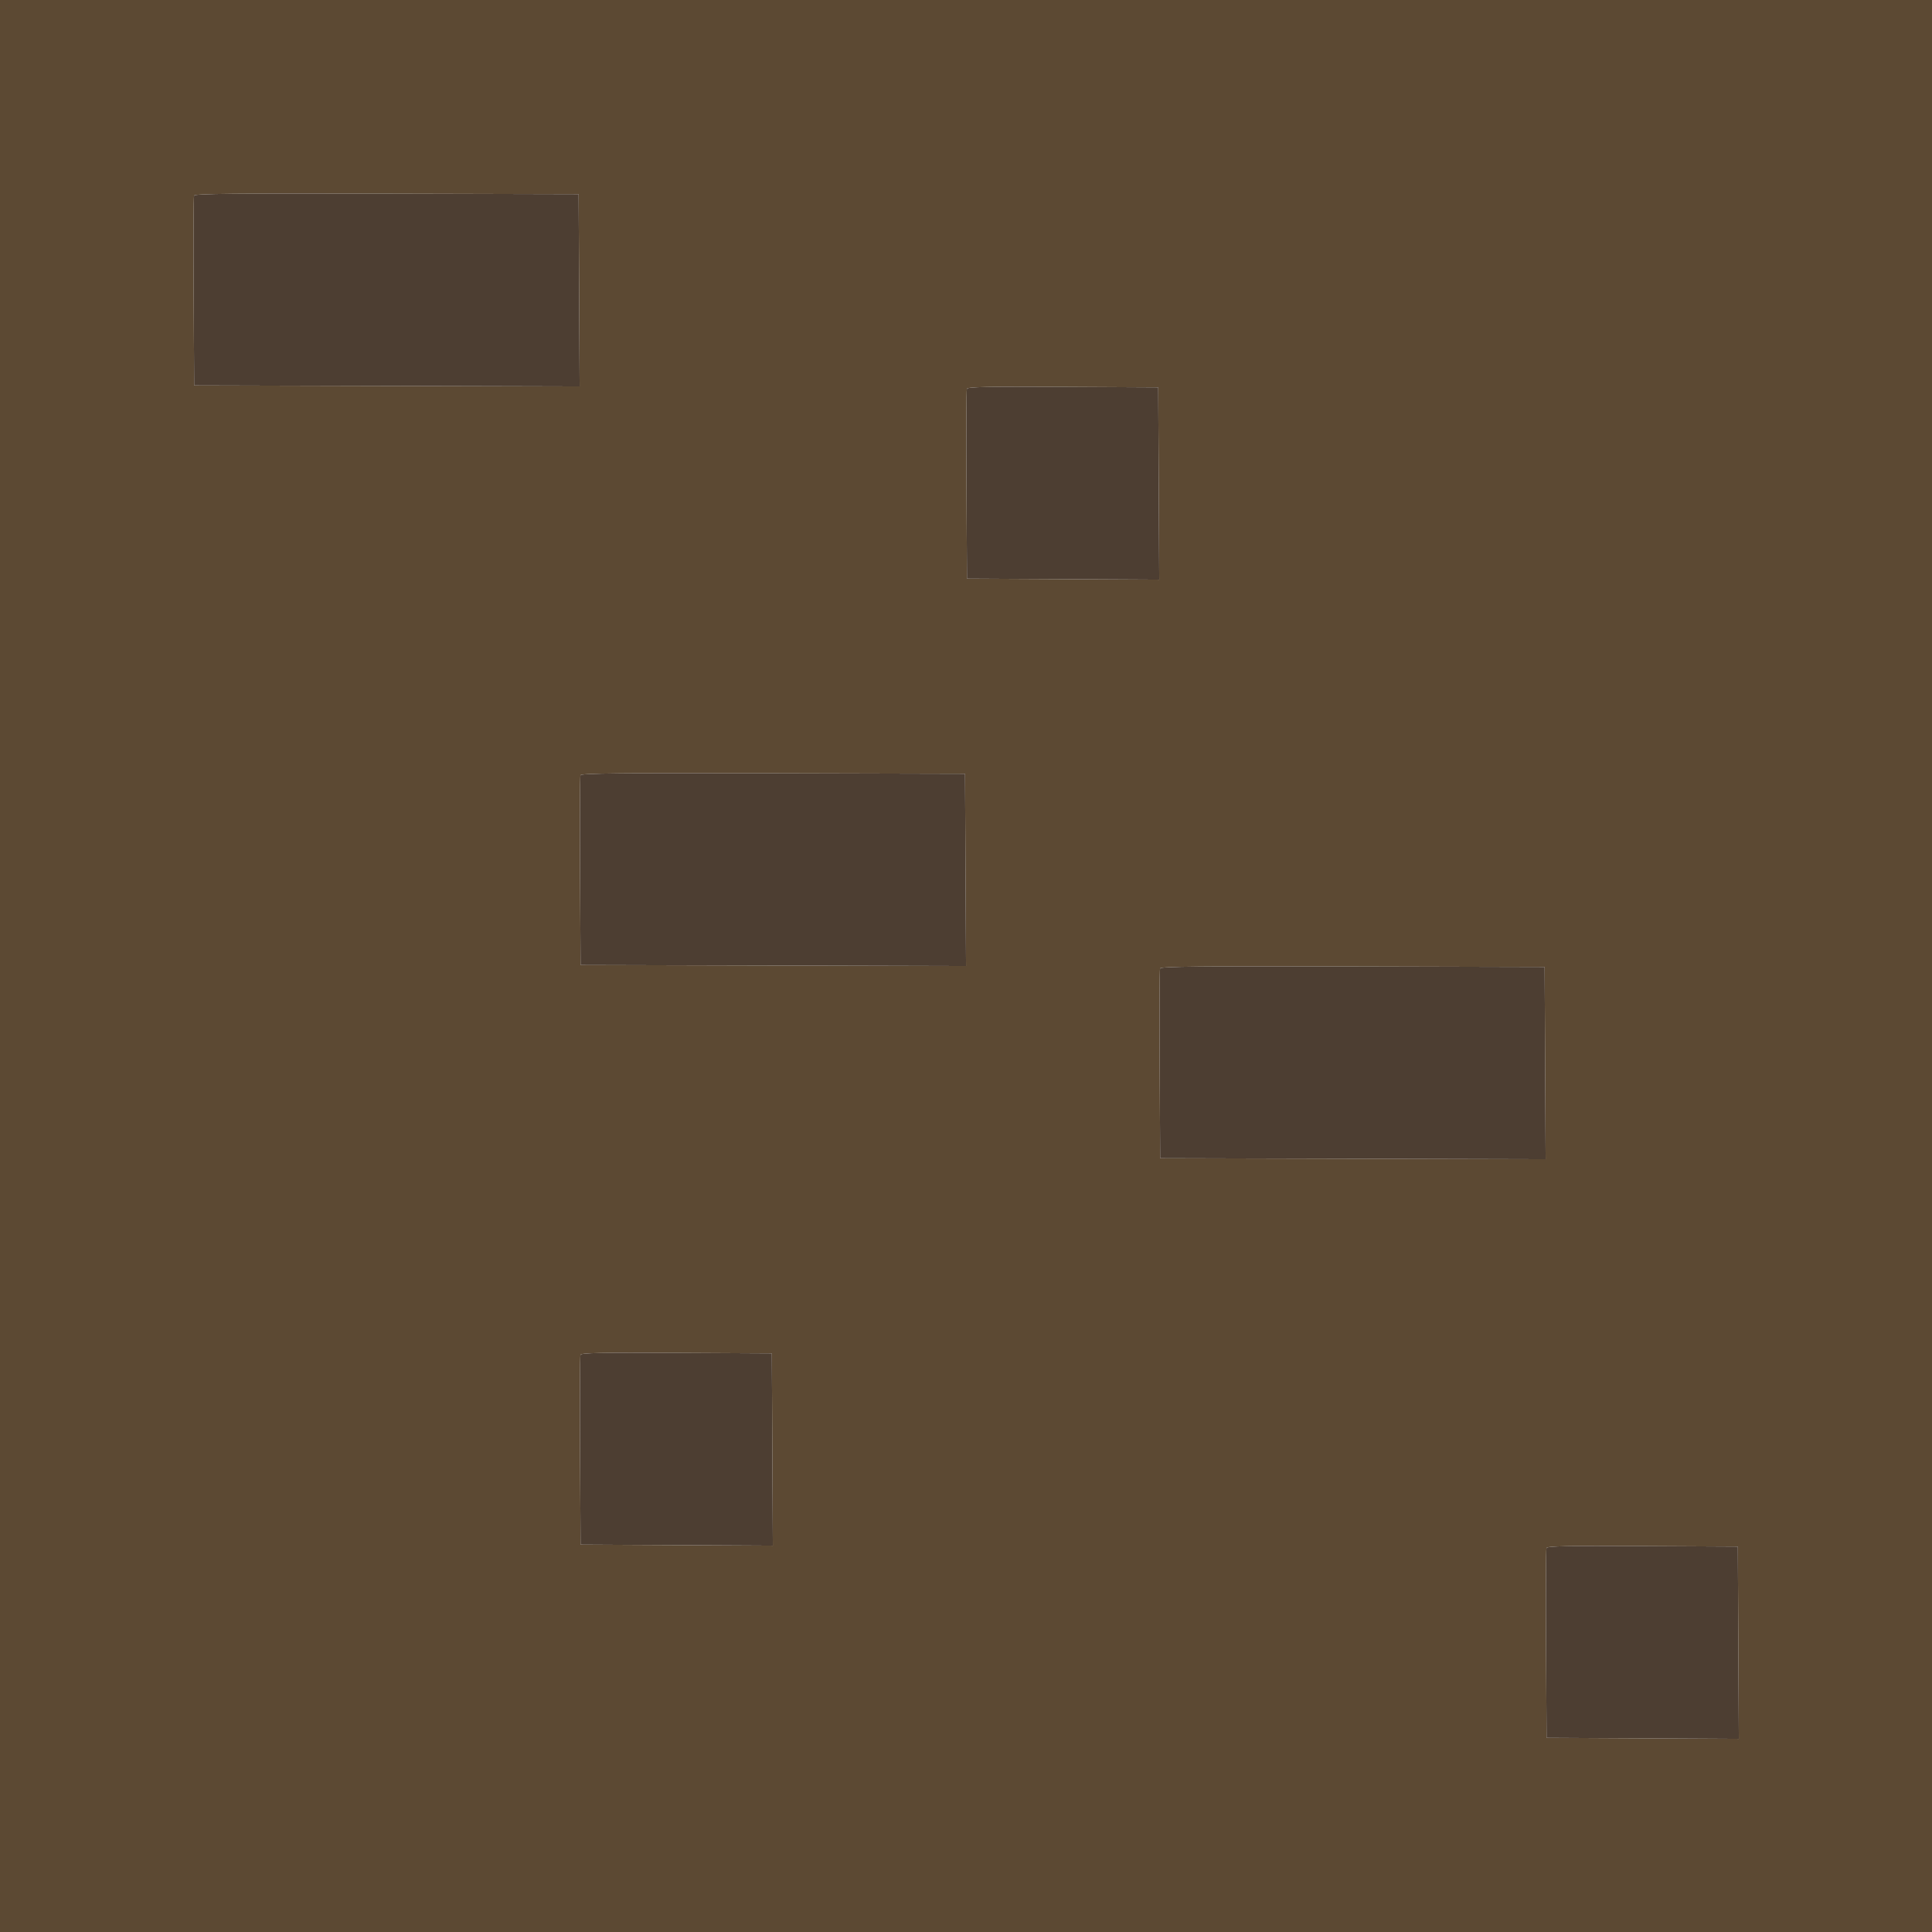 <svg id="svg" version="1.1" xmlns="http://www.w3.org/2000/svg" xmlns:xlink="http://www.w3.org/1999/xlink" width="400" height="400" viewBox="0, 0, 400,400"><g id="svgg"><path id="path0" d="M0.000 200.000 L 0.000 400.000 200.000 400.000 L 400.000 400.000 400.000 200.000 L 400.000 0.000 200.000 0.000 L 0.000 0.000 0.000 200.000 M119.904 60.102 L 120.007 80.004 80.104 79.902 L 40.200 79.800 40.096 60.400 C 40.039 49.730,40.078 40.774,40.184 40.498 C 40.337 40.099,48.530 40.017,80.088 40.098 L 119.800 40.200 119.904 60.102 M239.904 100.104 L 240.007 120.007 220.104 119.904 L 200.200 119.800 200.096 100.400 C 200.039 89.730,200.079 80.773,200.185 80.496 C 200.337 80.099,204.533 80.014,220.089 80.096 L 239.800 80.200 239.904 100.104 M199.904 180.102 L 200.007 200.004 160.104 199.902 L 120.200 199.800 120.096 180.400 C 120.039 169.730,120.078 160.774,120.184 160.498 C 120.337 160.099,128.530 160.017,160.088 160.098 L 199.800 160.200 199.904 180.102 M319.904 220.102 L 320.007 240.004 280.104 239.902 L 240.200 239.800 240.096 220.400 C 240.039 209.730,240.078 200.774,240.184 200.498 C 240.337 200.099,248.530 200.017,280.088 200.098 L 319.800 200.200 319.904 220.102 M159.904 300.104 L 160.007 320.007 140.104 319.904 L 120.200 319.800 120.096 300.400 C 120.039 289.730,120.079 280.773,120.185 280.496 C 120.337 280.099,124.533 280.014,140.089 280.096 L 159.800 280.200 159.904 300.104 M359.904 340.104 L 360.007 360.007 340.104 359.904 L 320.200 359.800 320.096 340.400 C 320.039 329.730,320.079 320.773,320.185 320.496 C 320.337 320.099,324.533 320.014,340.089 320.096 L 359.800 320.200 359.904 340.104 " stroke="none" fill="#5c4933" fill-rule="evenodd"></path><path id="path1" d="M40.184 40.498 C 40.078 40.774,40.039 49.730,40.096 60.400 L 40.200 79.800 80.104 79.902 L 120.007 80.004 119.904 60.102 L 119.800 40.200 80.088 40.098 C 48.530 40.017,40.337 40.099,40.184 40.498 M200.185 80.496 C 200.079 80.773,200.039 89.730,200.096 100.400 L 200.200 119.800 220.104 119.904 L 240.007 120.007 239.904 100.104 L 239.800 80.200 220.089 80.096 C 204.533 80.014,200.337 80.099,200.185 80.496 M120.184 160.498 C 120.078 160.774,120.039 169.730,120.096 180.400 L 120.200 199.800 160.104 199.902 L 200.007 200.004 199.904 180.102 L 199.800 160.200 160.088 160.098 C 128.530 160.017,120.337 160.099,120.184 160.498 M240.184 200.498 C 240.078 200.774,240.039 209.730,240.096 220.400 L 240.200 239.800 280.104 239.902 L 320.007 240.004 319.904 220.102 L 319.800 200.200 280.088 200.098 C 248.530 200.017,240.337 200.099,240.184 200.498 M120.185 280.496 C 120.079 280.773,120.039 289.730,120.096 300.400 L 120.200 319.800 140.104 319.904 L 160.007 320.007 159.904 300.104 L 159.800 280.200 140.089 280.096 C 124.533 280.014,120.337 280.099,120.185 280.496 M320.185 320.496 C 320.079 320.773,320.039 329.730,320.096 340.400 L 320.200 359.800 340.104 359.904 L 360.007 360.007 359.904 340.104 L 359.800 320.200 340.089 320.096 C 324.533 320.014,320.337 320.099,320.185 320.496 " stroke="none" fill="#4d3e32" fill-rule="evenodd"></path></g></svg>